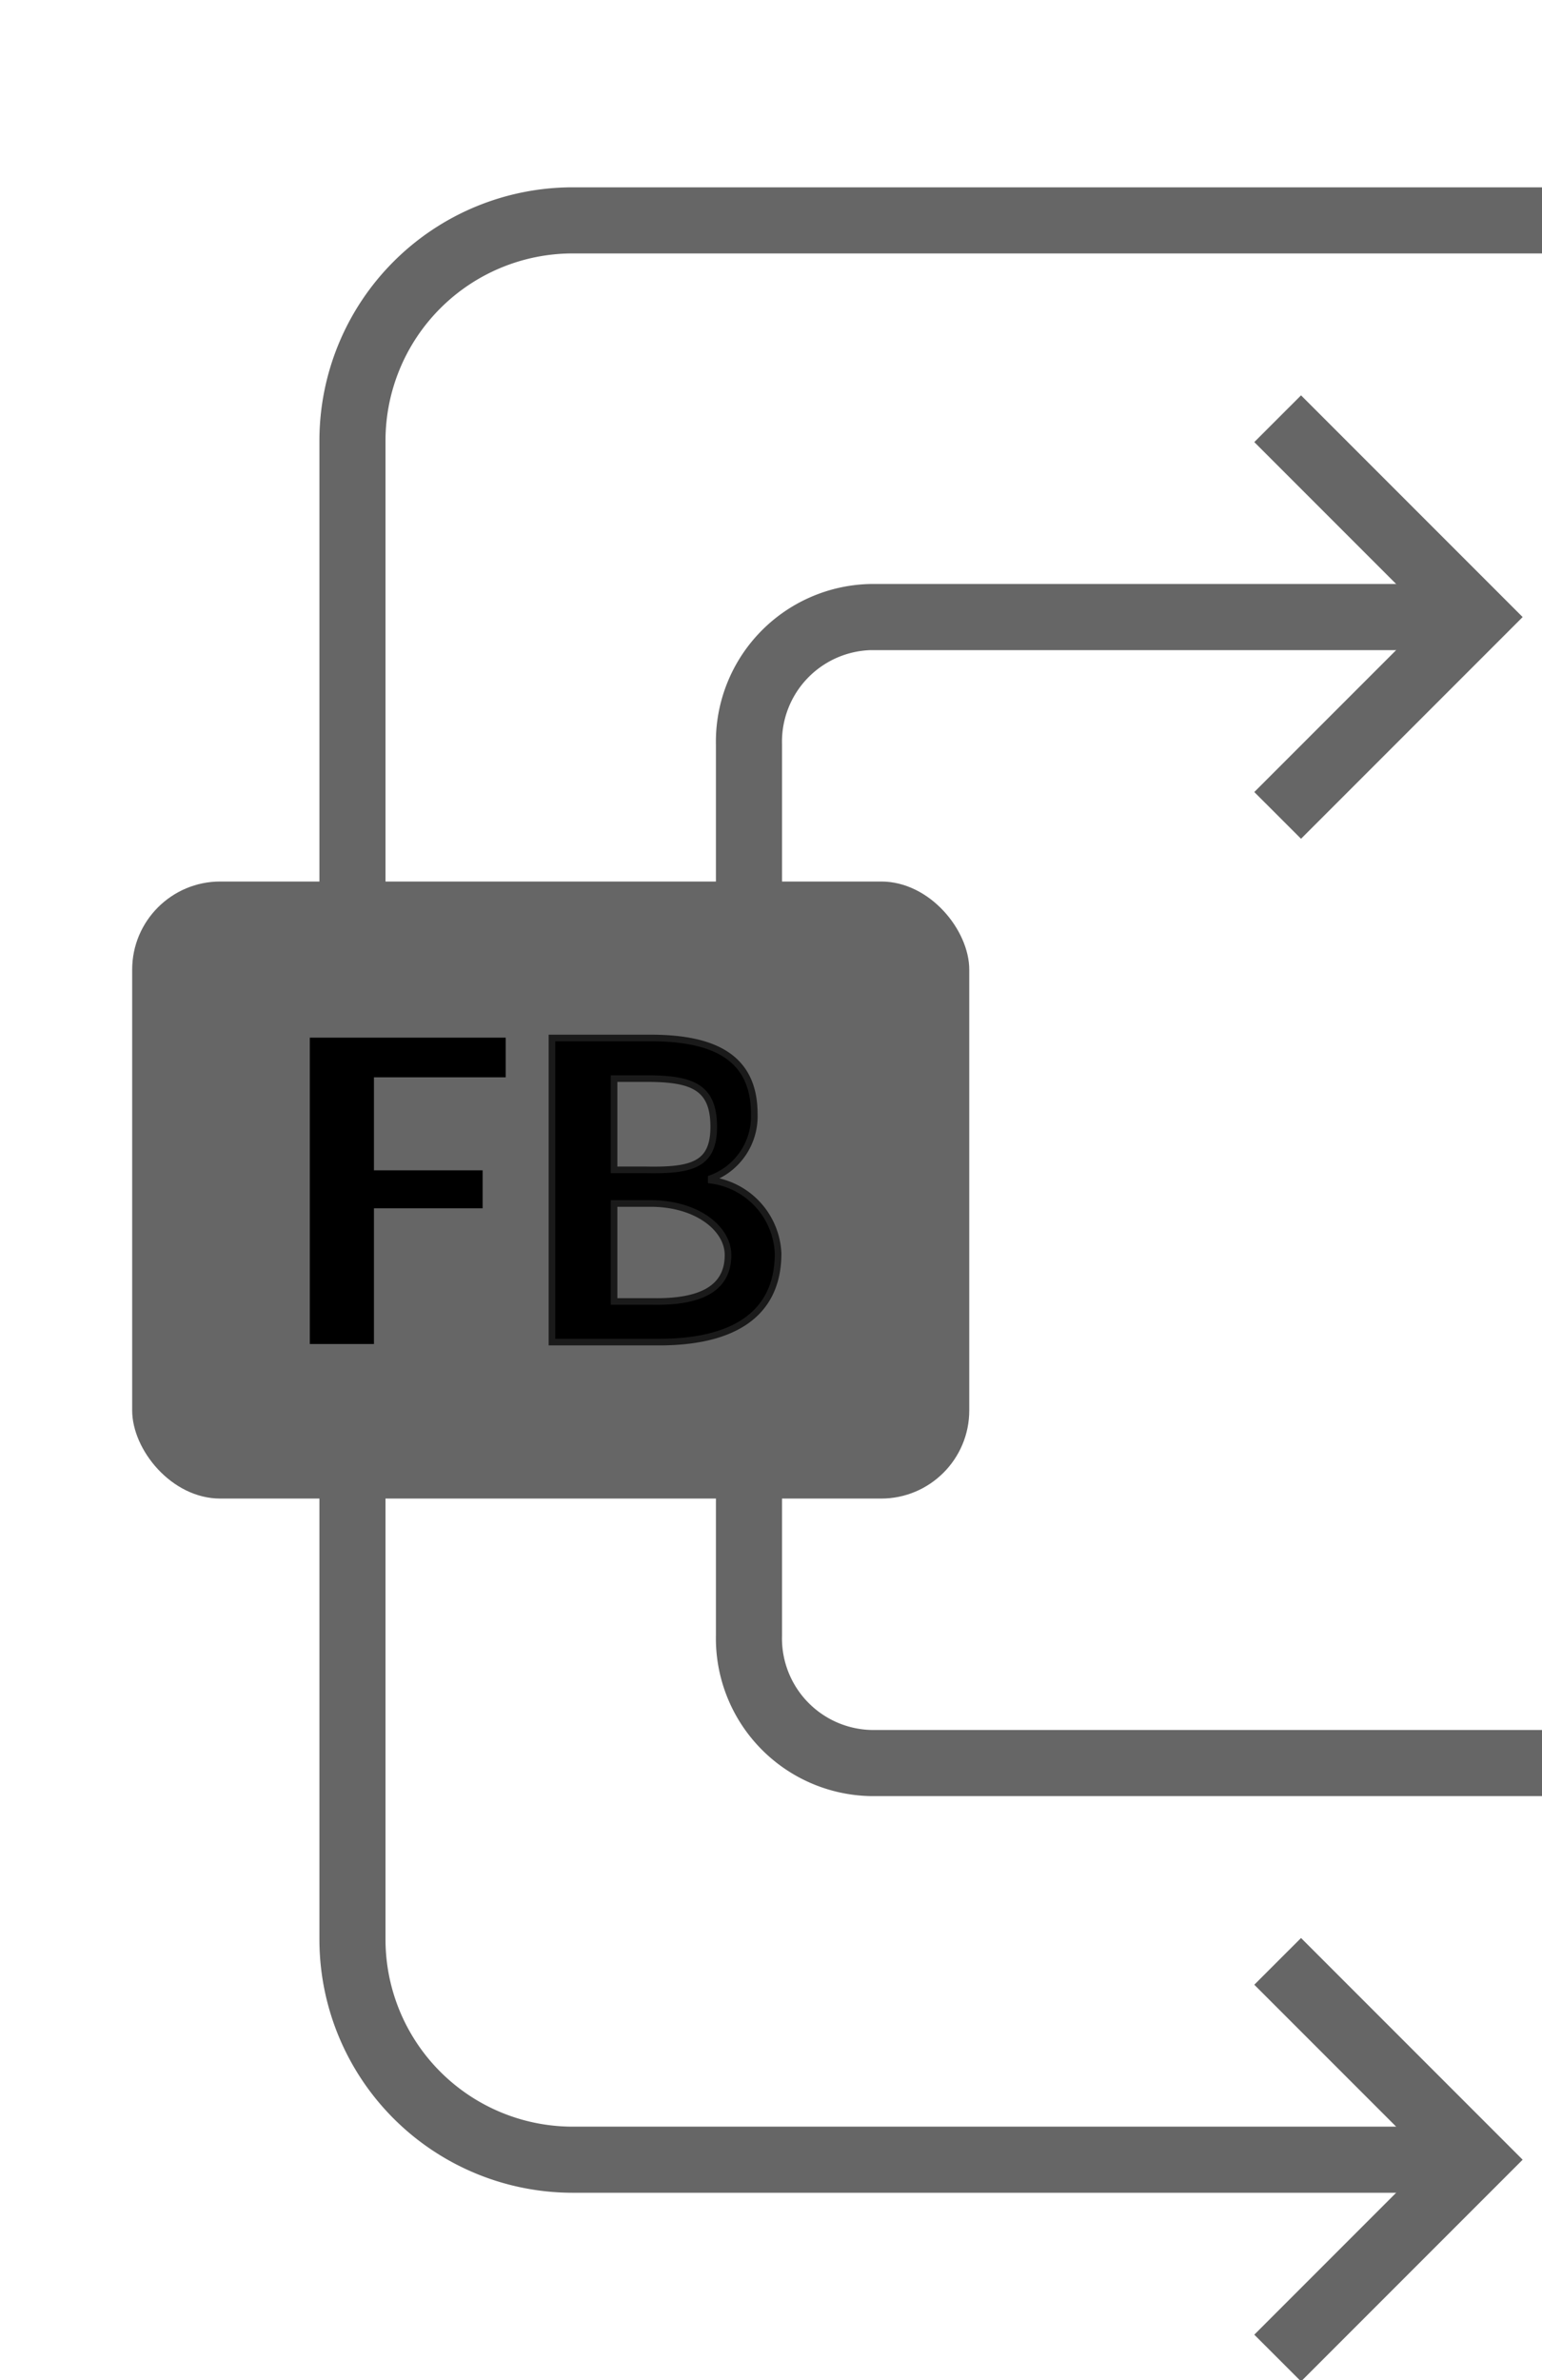 <svg xmlns="http://www.w3.org/2000/svg" width="70" height="108" viewBox="0 0 70 108"><title>RT-to-RB+RB-to-RT--feedback</title><polyline points="58 37 67 28 58 19" fill="none" stroke="#666" stroke-miterlimit="10" stroke-width="3"/><polyline points="58 107 67 98 58 89" fill="none" stroke="#666" stroke-miterlimit="10" stroke-width="3"/><path d="M65,28H39.517A5.658,5.658,0,0,0,34,33.789V74.211A5.658,5.658,0,0,0,39.517,80H70" fill="none" stroke="#666" stroke-miterlimit="10" stroke-width="3"/><path d="M70,10H26A10,10,0,0,0,16,20V88A10,10,0,0,0,26,98H65" fill="none" stroke="#666" stroke-miterlimit="10" stroke-width="3"/><rect x="6" y="40" width="38" height="28" rx="4" ry="4" fill="#666"/><path d="M22.956,47.085v1.799H16.976v4.221h4.933v1.724h-4.933V60.987h-2.912V47.085Z"/><path d="M29.531,47.1c2.89,0,4.71.878,4.71,3.447a3.004,3.004,0,0,1-1.954,2.922V53.555a3.504,3.504,0,0,1,3.035,3.319c0,2.805-2.086,4.032-5.427,4.026H25.056V47.1Zm2.869,4.031c0-1.809-.98-2.188-3.04-2.188H27.875v4.14h1.441C31.406,53.125,32.4,52.861,32.4,51.131Zm.649,5.818c0-1.205-1.413-2.339-3.511-2.339H27.875v4.446h1.763C31.738,59.092,33.049,58.512,33.049,56.949Z" stroke="#1a1a1a" stroke-miterlimit="10" stroke-width="0.3"/></svg>
